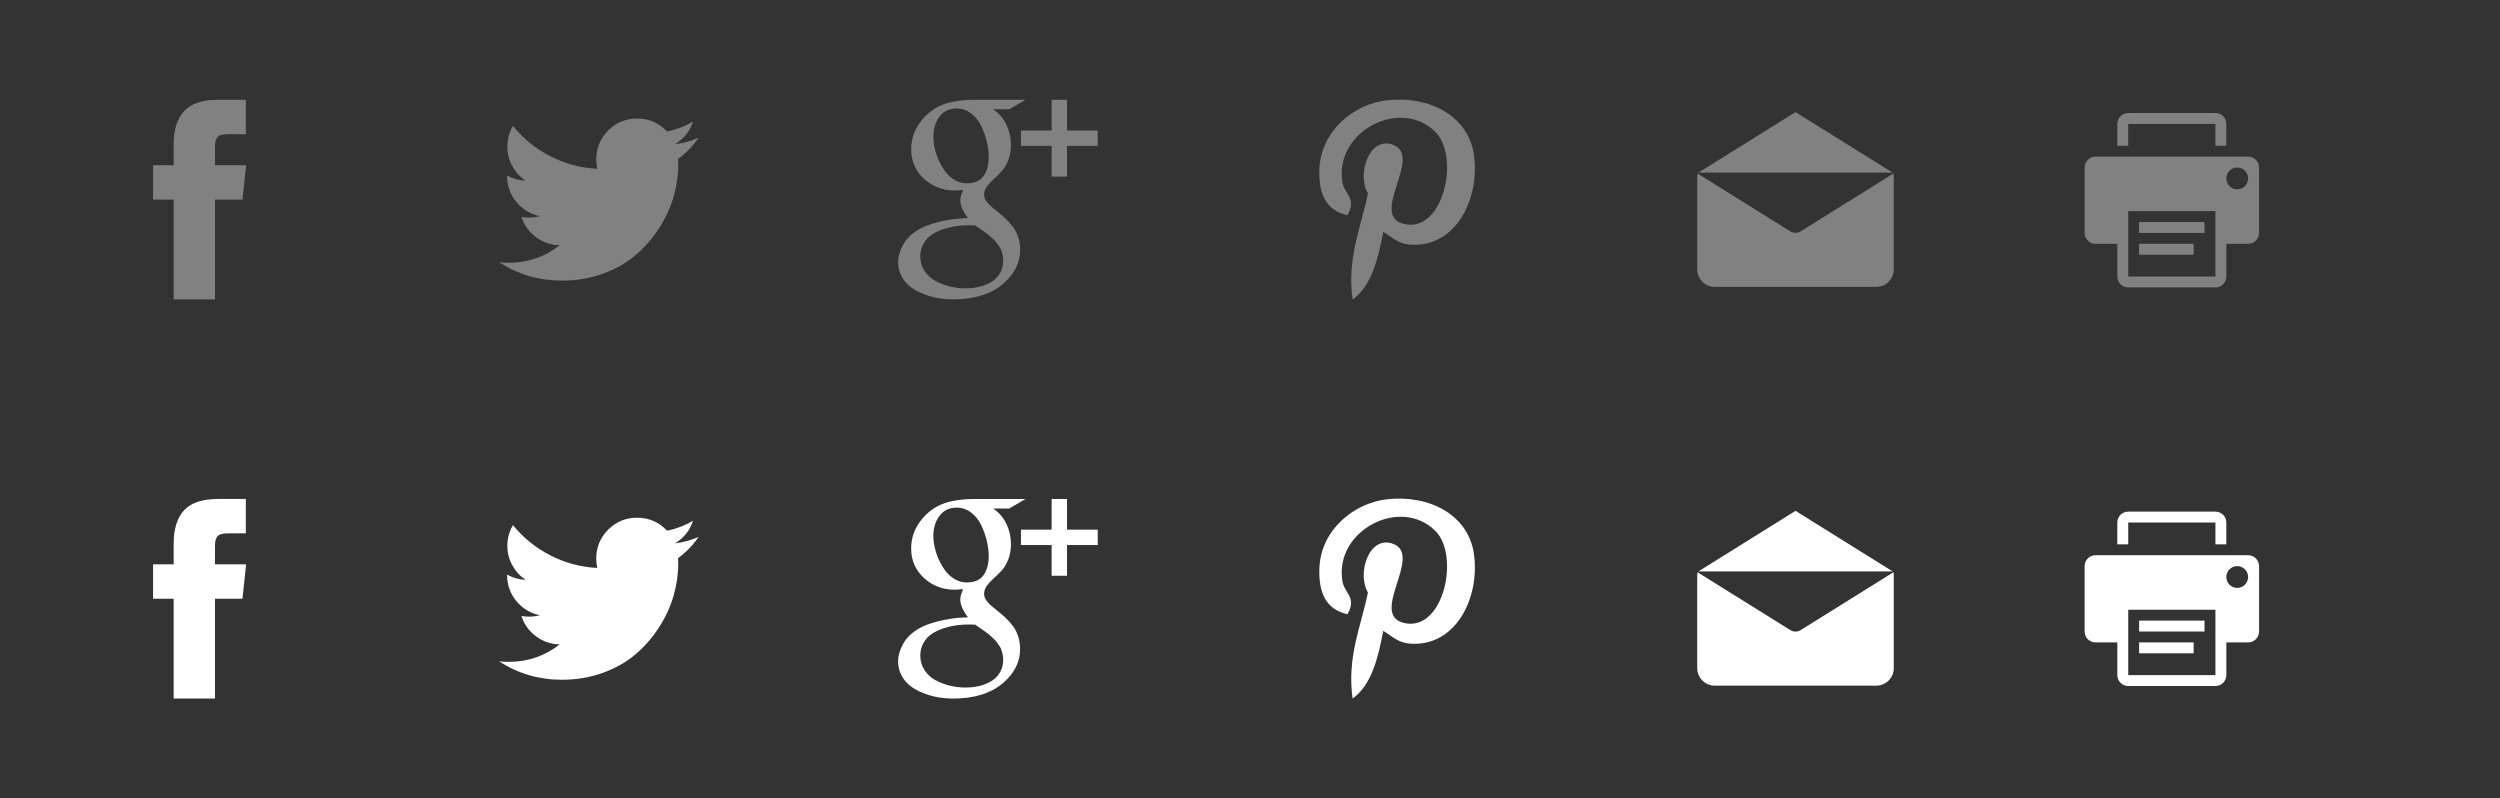 <?xml version="1.0" encoding="utf-8"?>
<!-- Generator: Adobe Illustrator 15.0.0, SVG Export Plug-In . SVG Version: 6.00 Build 0)  -->
<!DOCTYPE svg PUBLIC "-//W3C//DTD SVG 1.1//EN" "http://www.w3.org/Graphics/SVG/1.1/DTD/svg11.dtd">
<svg version="1.1" id="Layer_1" xmlns="http://www.w3.org/2000/svg" xmlns:xlink="http://www.w3.org/1999/xlink" x="0px" y="0px"
	 width="250.488px" height="79.99px" viewBox="0 0 250.488 79.99" enable-background="new 0 0 250.488 79.99" xml:space="preserve">
<rect x="0" y="0" width="250.488" height="79.99" fill="#333333" stroke="none"/>
<g id="Layer_1_1_">
</g>
<path fill="#818181" d="M21.539,16.552v-1.723c0-0.259,0.012-0.458,0.036-0.601c0.023-0.141,0.077-0.281,0.163-0.418
	c0.087-0.137,0.223-0.23,0.412-0.285c0.188-0.052,0.444-0.079,0.761-0.079h1.72V9.999h-2.754c-1.593,0-2.736,0.378-3.434,1.132
	c-0.693,0.758-1.043,1.873-1.043,3.345v2.074h-2.062v3.447H17.4v9.999h4.14v-9.999h2.753l0.365-3.446L21.539,16.552L21.539,16.552z"
	/>
<path fill="#818181" d="M69.991,13.808c-0.787,0.338-1.574,0.548-2.359,0.634c0.889-0.534,1.489-1.287,1.804-2.259
	c-0.814,0.48-1.682,0.812-2.604,0.99c-0.812-0.863-1.811-1.297-2.995-1.297c-1.135,0-2.1,0.399-2.9,1.198
	c-0.796,0.8-1.197,1.767-1.197,2.898c0,0.306,0.033,0.619,0.102,0.94c-1.674-0.085-3.241-0.506-4.714-1.263
	c-1.466-0.756-2.712-1.766-3.732-3.026c-0.373,0.634-0.562,1.325-0.562,2.068c0,0.703,0.165,1.353,0.496,1.953
	c0.33,0.601,0.771,1.086,1.334,1.459c-0.661-0.025-1.278-0.199-1.854-0.52v0.051c0,0.988,0.312,1.857,0.931,2.607
	c0.625,0.747,1.406,1.22,2.356,1.415c-0.355,0.09-0.718,0.14-1.079,0.14c-0.236,0-0.497-0.021-0.772-0.065
	c0.262,0.823,0.743,1.496,1.446,2.023c0.705,0.531,1.497,0.802,2.386,0.821c-1.489,1.165-3.186,1.75-5.088,1.75
	c-0.364,0-0.694-0.015-0.989-0.054c1.901,1.23,4.001,1.846,6.291,1.846c1.458,0,2.822-0.23,4.104-0.691
	c1.275-0.461,2.366-1.079,3.271-1.854c0.905-0.773,1.688-1.661,2.342-2.668c0.656-1.009,1.146-2.06,1.466-3.153
	c0.321-1.099,0.483-2.193,0.483-3.292c0-0.239-0.007-0.415-0.015-0.536C68.74,15.341,69.426,14.635,69.991,13.808z"/>
<g>
	<path fill="#818181" d="M101.493,22.732c-0.215-0.278-0.447-0.548-0.703-0.796c-0.255-0.24-0.512-0.459-0.77-0.666
		c-0.256-0.197-0.49-0.392-0.704-0.572c-0.209-0.189-0.383-0.383-0.519-0.582c-0.13-0.197-0.195-0.402-0.195-0.608
		c0-0.291,0.095-0.562,0.273-0.815c0.187-0.249,0.408-0.493,0.673-0.733c0.266-0.235,0.528-0.491,0.792-0.773
		c0.266-0.282,0.489-0.652,0.674-1.111c0.186-0.46,0.277-0.986,0.277-1.581c0-0.704-0.154-1.379-0.469-2.031
		c-0.317-0.647-0.758-1.153-1.324-1.514h1.621l1.63-0.95h-5.252c-0.744,0-1.495,0.079-2.247,0.242
		c-1.111,0.247-2.051,0.813-2.812,1.7c-0.761,0.887-1.143,1.887-1.143,3.009c0,1.188,0.429,2.174,1.28,2.958
		c0.853,0.783,1.875,1.175,3.068,1.175c0.242,0,0.521-0.021,0.845-0.061c-0.019,0.065-0.047,0.153-0.086,0.261
		c-0.039,0.107-0.07,0.195-0.097,0.256c-0.021,0.065-0.041,0.144-0.062,0.234c-0.018,0.095-0.025,0.187-0.025,0.284
		c0,0.527,0.261,1.127,0.771,1.792c-0.605,0.018-1.21,0.065-1.801,0.16c-0.595,0.094-1.217,0.234-1.863,0.432
		c-0.649,0.194-1.229,0.482-1.745,0.854c-0.51,0.374-0.895,0.818-1.152,1.329c-0.297,0.59-0.442,1.135-0.442,1.623
		c0,0.54,0.119,1.019,0.361,1.461c0.236,0.434,0.547,0.788,0.926,1.07c0.374,0.275,0.811,0.509,1.303,0.691
		c0.49,0.191,0.979,0.327,1.465,0.406s0.964,0.119,1.438,0.119c2.146,0,3.829-0.525,5.048-1.577
		c1.123-0.976,1.683-2.099,1.683-3.384c0-0.463-0.062-0.882-0.197-1.284C101.881,23.357,101.707,23.02,101.493,22.732z
		 M96.862,18.366c-0.407,0-0.799-0.104-1.168-0.312c-0.364-0.211-0.682-0.479-0.938-0.812c-0.255-0.333-0.479-0.709-0.674-1.127
		c-0.188-0.414-0.333-0.832-0.424-1.246c-0.095-0.418-0.139-0.816-0.139-1.19c0-0.771,0.201-1.432,0.608-1.983
		c0.41-0.555,0.985-0.829,1.732-0.829c0.529,0,1.008,0.165,1.437,0.49c0.432,0.33,0.766,0.744,1.009,1.25s0.432,1.026,0.564,1.57
		c0.13,0.539,0.195,1.05,0.195,1.534c0,0.8-0.174,1.445-0.521,1.927C98.202,18.123,97.636,18.366,96.862,18.366z M100.184,27.385
		c-0.225,0.383-0.521,0.677-0.897,0.891c-0.374,0.214-0.779,0.37-1.205,0.47c-0.43,0.1-0.884,0.143-1.354,0.143
		c-0.513,0-1.022-0.06-1.524-0.178c-0.506-0.12-0.986-0.3-1.452-0.548c-0.46-0.24-0.832-0.583-1.115-1.013
		c-0.284-0.429-0.428-0.907-0.428-1.455c0-0.482,0.106-0.911,0.328-1.287c0.216-0.374,0.489-0.68,0.83-0.898
		c0.334-0.229,0.728-0.409,1.175-0.56c0.447-0.141,0.881-0.241,1.299-0.297c0.418-0.057,0.842-0.081,1.277-0.081
		c0.264,0,0.462,0.005,0.599,0.021c0.05,0.025,0.168,0.115,0.368,0.254c0.194,0.134,0.326,0.229,0.395,0.273
		c0.067,0.042,0.192,0.139,0.373,0.273c0.184,0.137,0.312,0.237,0.386,0.31c0.078,0.064,0.188,0.165,0.332,0.31
		c0.142,0.129,0.248,0.246,0.314,0.353c0.068,0.098,0.154,0.219,0.255,0.36c0.1,0.148,0.168,0.287,0.212,0.42
		c0.04,0.128,0.079,0.275,0.109,0.432c0.038,0.156,0.057,0.316,0.057,0.486C100.516,26.575,100.406,27.012,100.184,27.385z"/>
	<polygon fill="#818181" points="106.91,13.075 106.91,9.999 105.369,9.999 105.369,13.075 102.294,13.075 102.294,14.615 
		105.369,14.615 105.369,17.692 106.91,17.692 106.91,14.615 109.986,14.615 109.986,13.075 	"/>
</g>
<path fill="#FFFFFF" d="M21.539,56.547v-1.723c0-0.259,0.012-0.458,0.036-0.601c0.023-0.144,0.077-0.281,0.163-0.418
	c0.087-0.14,0.223-0.23,0.412-0.287c0.188-0.054,0.444-0.078,0.761-0.078h1.72v-3.447h-2.754c-1.593,0-2.736,0.378-3.434,1.132
	C17.75,51.883,17.4,52.998,17.4,54.47v2.074h-2.062v3.447H17.4v9.999h4.14v-9.999h2.753l0.365-3.446H21.54L21.539,56.547
	L21.539,56.547z"/>
<path fill="#FFFFFF" d="M69.991,53.803c-0.787,0.339-1.574,0.548-2.359,0.636c0.889-0.535,1.489-1.287,1.804-2.26
	c-0.814,0.48-1.682,0.812-2.604,0.99c-0.812-0.863-1.811-1.297-2.995-1.297c-1.135,0-2.1,0.398-2.9,1.197
	c-0.796,0.801-1.197,1.768-1.197,2.896c0,0.309,0.033,0.619,0.102,0.94c-1.674-0.085-3.241-0.509-4.714-1.265
	c-1.466-0.756-2.712-1.767-3.732-3.024c-0.373,0.634-0.562,1.321-0.562,2.065c0,0.705,0.165,1.354,0.496,1.955
	c0.33,0.603,0.771,1.086,1.334,1.459c-0.661-0.023-1.278-0.199-1.854-0.521v0.05c0,0.988,0.312,1.857,0.931,2.607
	c0.625,0.748,1.406,1.219,2.356,1.414c-0.355,0.092-0.718,0.14-1.079,0.14c-0.236,0-0.497-0.021-0.772-0.063
	c0.262,0.823,0.743,1.496,1.446,2.022c0.705,0.53,1.497,0.802,2.386,0.821c-1.489,1.166-3.186,1.75-5.088,1.75
	c-0.364,0-0.694-0.015-0.989-0.055C51.9,67.491,54,68.108,56.29,68.108c1.458,0,2.822-0.229,4.104-0.69
	c1.275-0.461,2.366-1.079,3.271-1.854c0.905-0.771,1.688-1.657,2.342-2.668c0.656-1.008,1.146-2.06,1.466-3.149
	c0.321-1.101,0.483-2.194,0.483-3.292c0-0.239-0.007-0.415-0.015-0.536C68.74,55.336,69.426,54.63,69.991,53.803z"/>
<g>
	<path fill="#FFFFFF" d="M101.493,62.728c-0.215-0.275-0.447-0.547-0.703-0.795c-0.255-0.24-0.512-0.459-0.77-0.666
		c-0.256-0.199-0.49-0.393-0.704-0.572c-0.209-0.188-0.383-0.383-0.519-0.584c-0.13-0.194-0.195-0.399-0.195-0.605
		c0-0.291,0.095-0.562,0.273-0.812c0.187-0.25,0.408-0.494,0.673-0.734c0.266-0.234,0.528-0.491,0.792-0.773
		c0.266-0.281,0.489-0.65,0.674-1.109c0.186-0.459,0.277-0.986,0.277-1.58c0-0.704-0.154-1.383-0.469-2.031
		c-0.317-0.646-0.758-1.15-1.324-1.517h1.621L102.748,50h-5.252c-0.744,0-1.495,0.079-2.247,0.241
		c-1.111,0.247-2.051,0.812-2.812,1.699c-0.762,0.889-1.143,1.889-1.143,3.01c0,1.188,0.429,2.175,1.28,2.959
		c0.852,0.781,1.875,1.175,3.068,1.175c0.241,0,0.521-0.021,0.844-0.062c-0.018,0.064-0.046,0.151-0.085,0.263
		c-0.04,0.106-0.07,0.194-0.097,0.256c-0.021,0.063-0.041,0.144-0.062,0.233c-0.018,0.095-0.026,0.188-0.026,0.281
		c0,0.528,0.262,1.129,0.771,1.795c-0.606,0.017-1.211,0.062-1.801,0.158c-0.596,0.096-1.217,0.233-1.863,0.434
		c-0.65,0.192-1.229,0.48-1.745,0.854c-0.511,0.373-0.895,0.817-1.152,1.329c-0.297,0.591-0.442,1.135-0.442,1.623
		c0,0.54,0.119,1.019,0.361,1.461c0.236,0.437,0.547,0.788,0.926,1.067c0.374,0.275,0.811,0.512,1.303,0.691
		c0.49,0.191,0.979,0.327,1.465,0.406s0.964,0.119,1.438,0.119c2.146,0,3.829-0.526,5.048-1.577
		c1.123-0.978,1.683-2.099,1.683-3.384c0-0.461-0.062-0.881-0.198-1.284C101.881,63.353,101.707,63.017,101.493,62.728z
		 M96.862,58.36c-0.407,0-0.799-0.104-1.168-0.312c-0.364-0.211-0.682-0.479-0.938-0.812c-0.255-0.334-0.479-0.709-0.674-1.127
		c-0.188-0.414-0.333-0.832-0.424-1.248c-0.095-0.416-0.139-0.813-0.139-1.188c0-0.771,0.201-1.433,0.608-1.982
		c0.41-0.556,0.985-0.828,1.732-0.828c0.529,0,1.008,0.164,1.437,0.488c0.432,0.33,0.766,0.743,1.009,1.252
		c0.243,0.506,0.432,1.024,0.564,1.567c0.13,0.539,0.195,1.049,0.195,1.534c0,0.8-0.174,1.443-0.521,1.927
		C98.202,58.118,97.636,58.36,96.862,58.36z M100.184,67.38c-0.225,0.383-0.521,0.676-0.897,0.891
		c-0.374,0.215-0.779,0.371-1.205,0.473c-0.43,0.099-0.884,0.143-1.354,0.143c-0.513,0-1.022-0.06-1.524-0.177
		c-0.506-0.12-0.986-0.3-1.452-0.548c-0.46-0.239-0.832-0.583-1.115-1.014c-0.284-0.43-0.428-0.905-0.428-1.455
		c0-0.479,0.106-0.909,0.328-1.284c0.216-0.374,0.489-0.683,0.83-0.898c0.334-0.229,0.728-0.407,1.175-0.561
		c0.447-0.144,0.881-0.24,1.299-0.3c0.418-0.057,0.842-0.08,1.277-0.08c0.264,0,0.462,0.007,0.599,0.021
		c0.05,0.026,0.168,0.115,0.368,0.254c0.194,0.135,0.326,0.229,0.395,0.273c0.067,0.043,0.192,0.139,0.373,0.273
		c0.184,0.135,0.312,0.233,0.386,0.31c0.078,0.063,0.188,0.165,0.332,0.31c0.142,0.129,0.248,0.247,0.314,0.354
		c0.068,0.099,0.154,0.22,0.255,0.358c0.1,0.147,0.168,0.285,0.212,0.42c0.04,0.129,0.079,0.274,0.109,0.433
		c0.038,0.155,0.057,0.315,0.057,0.485C100.516,66.569,100.406,67.007,100.184,67.38z"/>
	<polygon fill="#FFFFFF" points="106.91,53.069 106.91,49.994 105.369,49.994 105.369,53.069 102.294,53.069 102.294,54.61 
		105.369,54.61 105.369,57.688 106.91,57.688 106.91,54.61 109.986,54.61 109.986,53.069 	"/>
</g>
<g>
	<path fill="#818181" d="M138.597,23.229c-0.526,2.758-1.169,5.403-3.072,6.785c-0.588-4.169,0.863-7.3,1.536-10.625
		c-1.147-1.932,0.139-5.823,2.561-4.864c2.98,1.179-2.581,7.186,1.151,7.936c3.896,0.784,5.489-6.763,3.072-9.216
		c-3.492-3.543-10.165-0.081-9.346,4.992c0.2,1.24,1.479,1.617,0.514,3.328c-2.235-0.495-2.902-2.258-2.816-4.608
		c0.139-3.847,3.456-6.54,6.784-6.912c4.209-0.471,8.159,1.545,8.704,5.503c0.612,4.469-1.898,9.309-6.399,8.961
		C140.065,24.414,139.552,23.81,138.597,23.229z"/>
</g>
<g>
	<path fill="#FFFFFF" d="M138.597,63.208c-0.526,2.758-1.169,5.402-3.072,6.785c-0.588-4.169,0.863-7.301,1.536-10.625
		c-1.147-1.932,0.139-5.822,2.561-4.864c2.98,1.179-2.581,7.187,1.151,7.937c3.896,0.783,5.489-6.764,3.072-9.217
		c-3.492-3.543-10.165-0.08-9.346,4.992c0.2,1.24,1.479,1.617,0.514,3.328c-2.235-0.496-2.902-2.258-2.816-4.607
		c0.139-3.847,3.456-6.541,6.784-6.912c4.209-0.472,8.159,1.545,8.704,5.502c0.612,4.472-1.898,9.312-6.399,8.961
		C140.065,64.394,139.552,63.789,138.597,63.208z"/>
</g>
<g>
	<path fill="#818181" d="M179.901,11.231l9.728,6.065h-19.454L179.901,11.231z M189.75,26.983L189.75,26.983
		c-0.001,0.973-0.789,1.761-1.763,1.761h-16.173c-0.974,0-1.761-0.789-1.761-1.761v-9.3c0-0.102,0.011-0.202,0.025-0.301
		l9.295,5.795c0.011,0.007,0.022,0.012,0.036,0.019c0.012,0.007,0.022,0.013,0.035,0.019c0.066,0.034,0.135,0.061,0.203,0.079
		c0.006,0.002,0.015,0.002,0.021,0.004c0.075,0.018,0.15,0.03,0.229,0.03h0.001h0.001c0.077,0,0.153-0.011,0.229-0.03
		c0.009-0.002,0.016-0.002,0.021-0.004c0.067-0.018,0.138-0.045,0.202-0.079c0.014-0.006,0.023-0.012,0.038-0.019
		c0.012-0.007,0.022-0.012,0.034-0.019l9.293-5.795c0.019,0.099,0.027,0.199,0.027,0.301v9.3H189.75z"/>
</g>
<g>
	<path fill="#FFFFFF" d="M179.901,51.185l9.728,6.064h-19.454L179.901,51.185z M189.75,66.937L189.75,66.937
		c-0.001,0.974-0.789,1.762-1.763,1.762h-16.173c-0.974,0-1.761-0.788-1.761-1.762v-9.302c0-0.103,0.011-0.202,0.025-0.302
		l9.295,5.796c0.011,0.007,0.022,0.013,0.036,0.021c0.012,0.007,0.022,0.014,0.035,0.02c0.066,0.034,0.135,0.062,0.203,0.079
		c0.006,0.002,0.015,0.002,0.021,0.004c0.075,0.021,0.15,0.03,0.229,0.03h0.001h0.001c0.077,0,0.153-0.012,0.229-0.03
		c0.009-0.002,0.016-0.002,0.021-0.004c0.067-0.019,0.138-0.045,0.202-0.079c0.014-0.006,0.023-0.013,0.038-0.02
		c0.012-0.008,0.022-0.014,0.034-0.021l9.293-5.796c0.019,0.1,0.027,0.199,0.027,0.302v9.302H189.75z"/>
</g>
<g>
	<g>
		<rect x="214.329" y="24.43" fill="#818181" width="5.461" height="1.092"/>
		<path fill="#818181" d="M213.238,12.417h8.736v2.184h1.093v-2.184c0-0.603-0.489-1.092-1.093-1.092h-8.736
			c-0.604,0-1.093,0.49-1.093,1.092v2.184h1.093V12.417z"/>
		<rect x="214.329" y="22.246" fill="#818181" width="6.553" height="1.092"/>
		<path fill="#818181" d="M225.251,15.693h-15.29c-0.604,0-1.092,0.489-1.092,1.092v6.553c0,0.604,0.488,1.092,1.092,1.092h2.185
			v3.277c0,0.604,0.488,1.092,1.093,1.092h8.736c0.604,0,1.093-0.488,1.093-1.092V24.43h2.185c0.604,0,1.093-0.488,1.093-1.092
			v-6.553C226.343,16.183,225.854,15.693,225.251,15.693z M221.974,27.707h-8.736v-6.553h8.736V27.707L221.974,27.707z
			 M224.158,18.97c-0.604,0-1.092-0.489-1.092-1.092s0.488-1.092,1.092-1.092c0.604,0,1.093,0.49,1.093,1.092
			C225.251,18.481,224.762,18.97,224.158,18.97z"/>
	</g>
</g>
<g>
	<g>
		<rect x="214.329" y="64.366" fill="#FFFFFF" width="5.461" height="1.092"/>
		<path fill="#FFFFFF" d="M213.238,52.353h8.736v2.186h1.093v-2.186c0-0.602-0.489-1.092-1.093-1.092h-8.736
			c-0.604,0-1.093,0.49-1.093,1.092v2.186h1.093V52.353z"/>
		<rect x="214.329" y="62.183" fill="#FFFFFF" width="6.553" height="1.092"/>
		<path fill="#FFFFFF" d="M225.251,55.63h-15.29c-0.604,0-1.092,0.488-1.092,1.092v6.553c0,0.604,0.488,1.093,1.092,1.093h2.185
			v3.276c0,0.604,0.488,1.092,1.093,1.092h8.736c0.604,0,1.093-0.487,1.093-1.092v-3.276h2.185c0.604,0,1.093-0.488,1.093-1.093
			v-6.553C226.343,56.118,225.854,55.63,225.251,55.63z M221.974,67.644h-8.736V61.09h8.736V67.644L221.974,67.644z M224.158,58.905
			c-0.604,0-1.092-0.488-1.092-1.092s0.488-1.092,1.092-1.092c0.604,0,1.093,0.488,1.093,1.092S224.762,58.905,224.158,58.905z"/>
	</g>
</g>
</svg>
